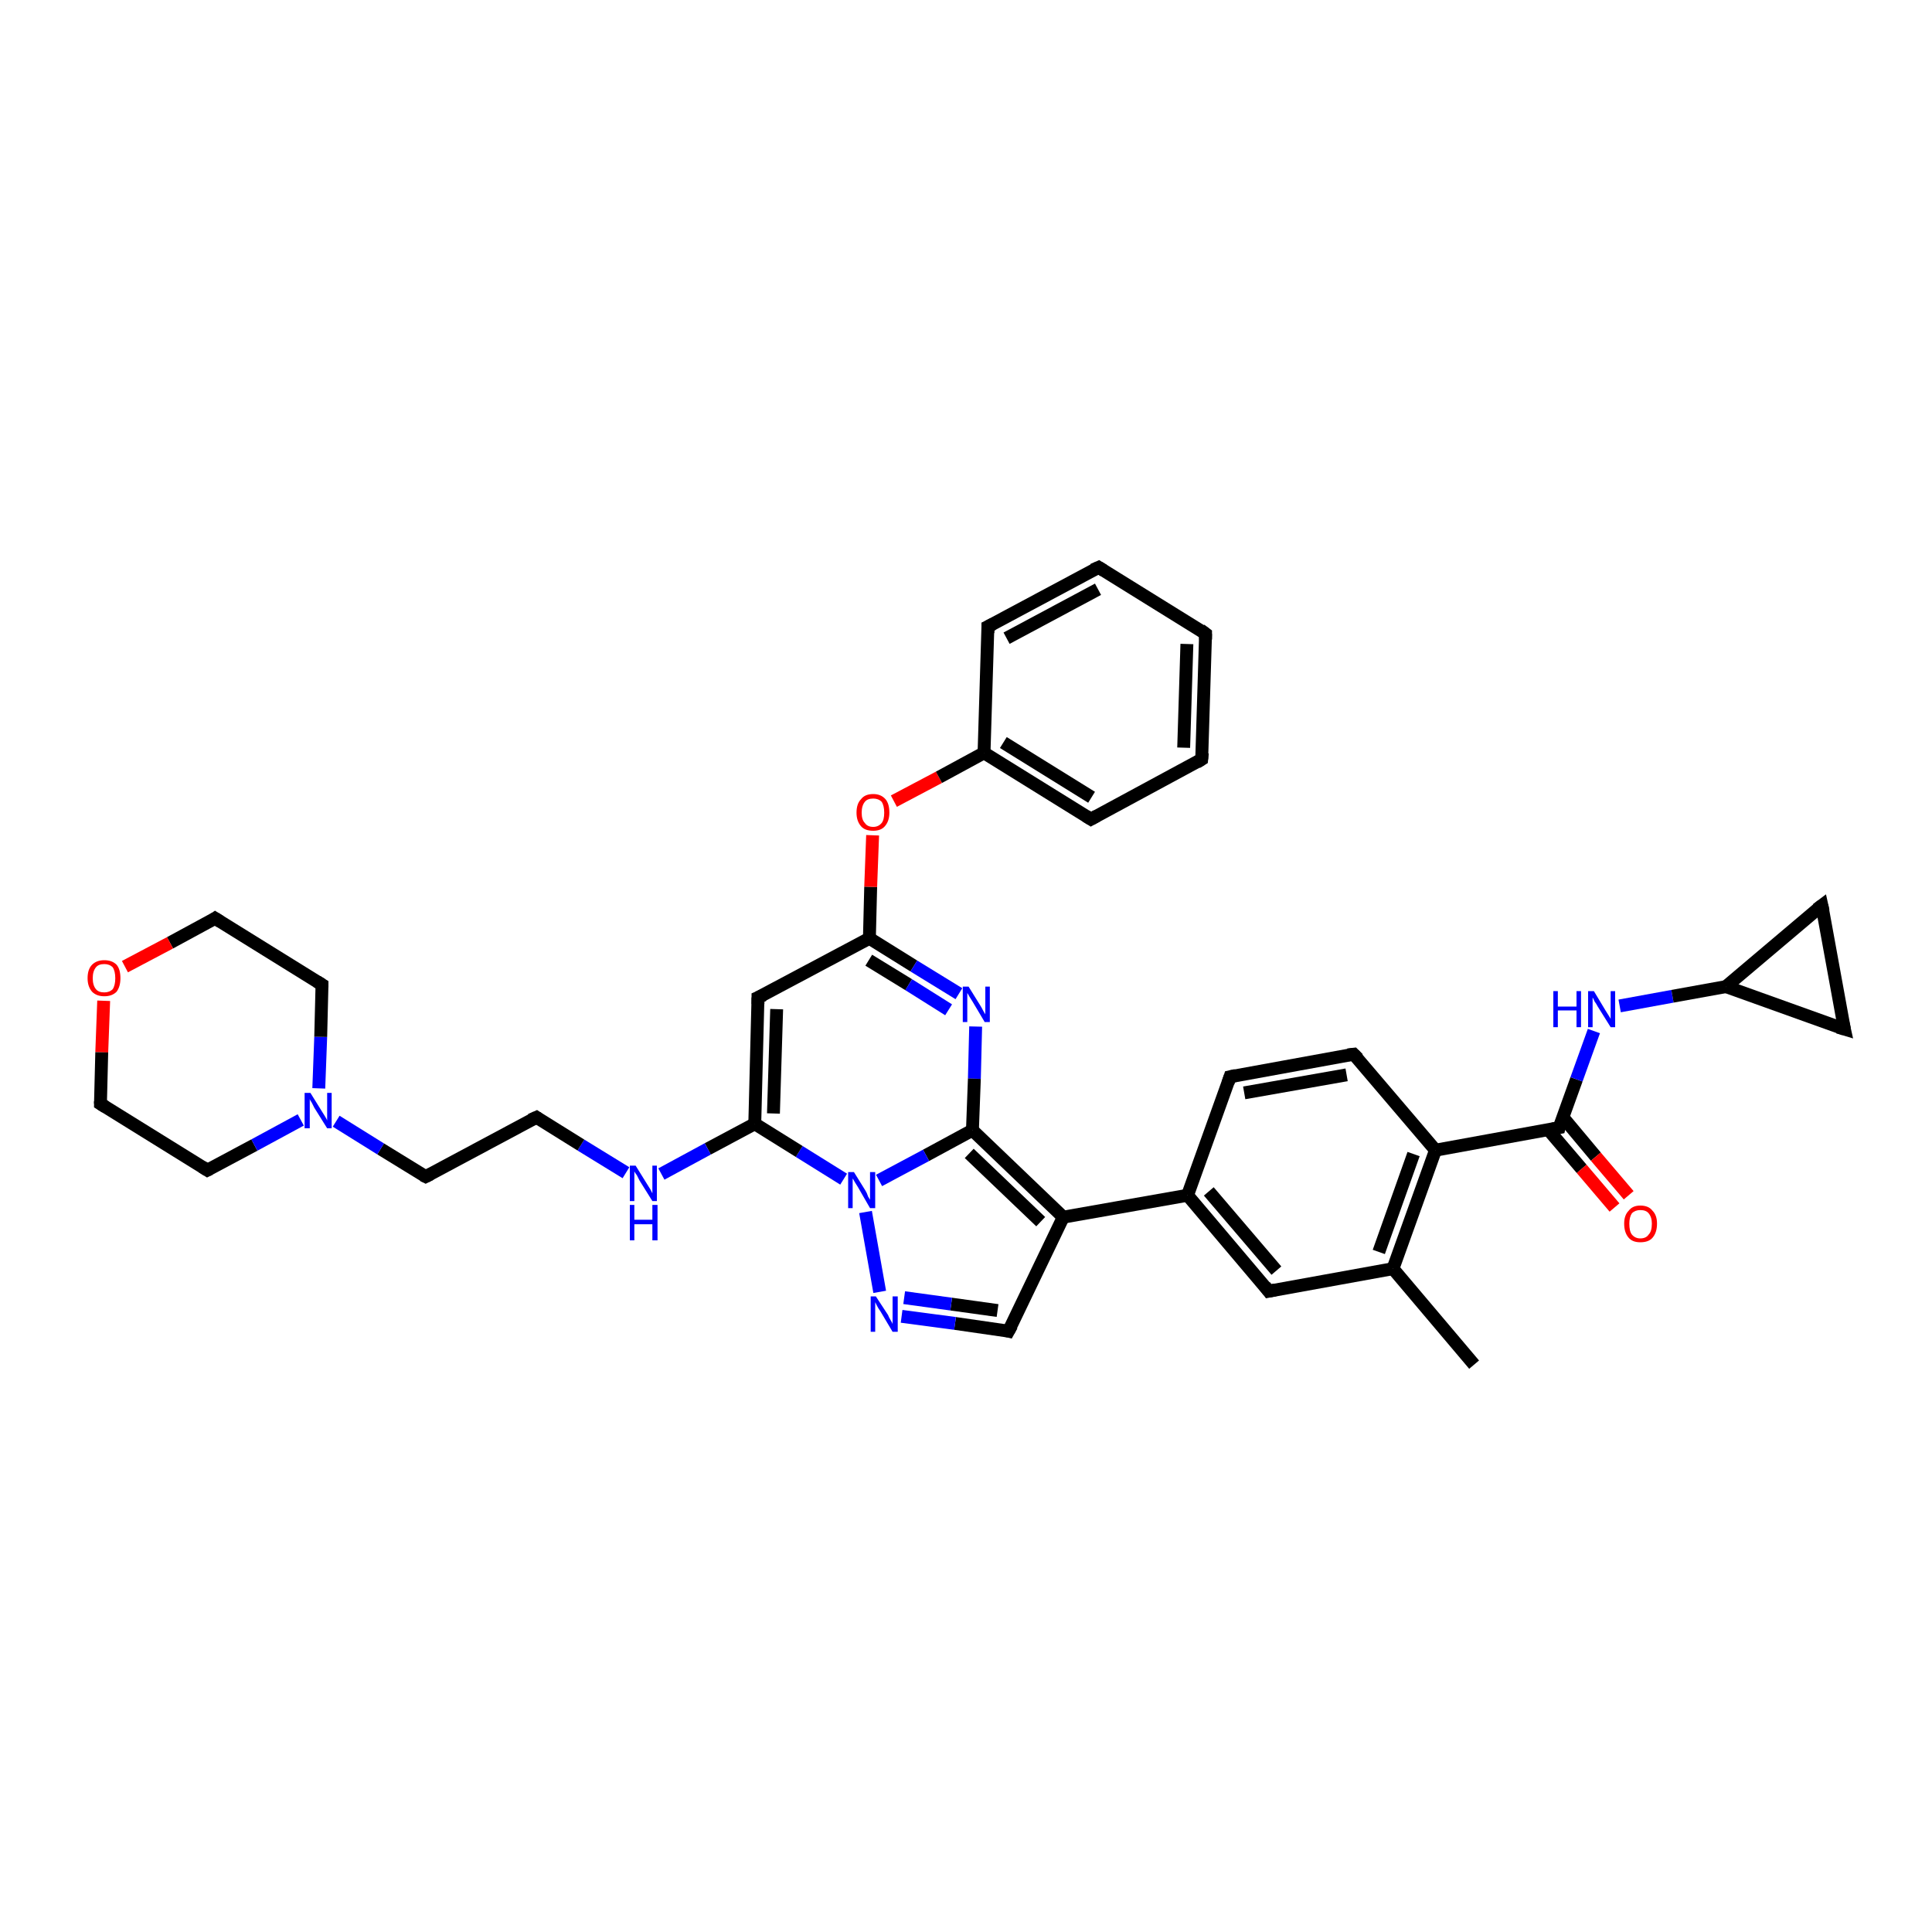 <?xml version='1.0' encoding='iso-8859-1'?>
<svg version='1.1' baseProfile='full'
              xmlns='http://www.w3.org/2000/svg'
                      xmlns:rdkit='http://www.rdkit.org/xml'
                      xmlns:xlink='http://www.w3.org/1999/xlink'
                  xml:space='preserve'
width='300px' height='300px' viewBox='0 0 300 300'>
<!-- END OF HEADER -->
<rect style='opacity:1.0;fill:#FFFFFF;stroke:none' width='300.0' height='300.0' x='0.0' y='0.0'> </rect>
<path class='bond-0 atom-0 atom-1' d='M 165.1,189.0 L 184.4,185.6' style='fill:none;fill-rule:evenodd;stroke:#000000;stroke-width:2.0px;stroke-linecap:butt;stroke-linejoin:miter;stroke-opacity:1' />
<path class='bond-1 atom-1 atom-2' d='M 184.4,185.6 L 197.0,200.5' style='fill:none;fill-rule:evenodd;stroke:#000000;stroke-width:2.0px;stroke-linecap:butt;stroke-linejoin:miter;stroke-opacity:1' />
<path class='bond-1 atom-1 atom-2' d='M 187.7,185.0 L 198.2,197.3' style='fill:none;fill-rule:evenodd;stroke:#000000;stroke-width:2.0px;stroke-linecap:butt;stroke-linejoin:miter;stroke-opacity:1' />
<path class='bond-2 atom-2 atom-3' d='M 197.0,200.5 L 216.3,197.0' style='fill:none;fill-rule:evenodd;stroke:#000000;stroke-width:2.0px;stroke-linecap:butt;stroke-linejoin:miter;stroke-opacity:1' />
<path class='bond-3 atom-3 atom-4' d='M 216.3,197.0 L 228.9,211.9' style='fill:none;fill-rule:evenodd;stroke:#000000;stroke-width:2.0px;stroke-linecap:butt;stroke-linejoin:miter;stroke-opacity:1' />
<path class='bond-4 atom-3 atom-5' d='M 216.3,197.0 L 222.9,178.6' style='fill:none;fill-rule:evenodd;stroke:#000000;stroke-width:2.0px;stroke-linecap:butt;stroke-linejoin:miter;stroke-opacity:1' />
<path class='bond-4 atom-3 atom-5' d='M 214.1,194.4 L 219.5,179.2' style='fill:none;fill-rule:evenodd;stroke:#000000;stroke-width:2.0px;stroke-linecap:butt;stroke-linejoin:miter;stroke-opacity:1' />
<path class='bond-5 atom-5 atom-6' d='M 222.9,178.6 L 210.2,163.7' style='fill:none;fill-rule:evenodd;stroke:#000000;stroke-width:2.0px;stroke-linecap:butt;stroke-linejoin:miter;stroke-opacity:1' />
<path class='bond-6 atom-6 atom-7' d='M 210.2,163.7 L 191.0,167.2' style='fill:none;fill-rule:evenodd;stroke:#000000;stroke-width:2.0px;stroke-linecap:butt;stroke-linejoin:miter;stroke-opacity:1' />
<path class='bond-6 atom-6 atom-7' d='M 209.1,166.9 L 193.2,169.7' style='fill:none;fill-rule:evenodd;stroke:#000000;stroke-width:2.0px;stroke-linecap:butt;stroke-linejoin:miter;stroke-opacity:1' />
<path class='bond-7 atom-5 atom-8' d='M 222.9,178.6 L 242.1,175.1' style='fill:none;fill-rule:evenodd;stroke:#000000;stroke-width:2.0px;stroke-linecap:butt;stroke-linejoin:miter;stroke-opacity:1' />
<path class='bond-8 atom-8 atom-9' d='M 242.1,175.1 L 244.8,167.6' style='fill:none;fill-rule:evenodd;stroke:#000000;stroke-width:2.0px;stroke-linecap:butt;stroke-linejoin:miter;stroke-opacity:1' />
<path class='bond-8 atom-8 atom-9' d='M 244.8,167.6 L 247.5,160.1' style='fill:none;fill-rule:evenodd;stroke:#0000FF;stroke-width:2.0px;stroke-linecap:butt;stroke-linejoin:miter;stroke-opacity:1' />
<path class='bond-9 atom-9 atom-10' d='M 251.5,156.2 L 259.7,154.7' style='fill:none;fill-rule:evenodd;stroke:#0000FF;stroke-width:2.0px;stroke-linecap:butt;stroke-linejoin:miter;stroke-opacity:1' />
<path class='bond-9 atom-9 atom-10' d='M 259.7,154.7 L 268.0,153.2' style='fill:none;fill-rule:evenodd;stroke:#000000;stroke-width:2.0px;stroke-linecap:butt;stroke-linejoin:miter;stroke-opacity:1' />
<path class='bond-10 atom-10 atom-11' d='M 268.0,153.2 L 282.9,140.6' style='fill:none;fill-rule:evenodd;stroke:#000000;stroke-width:2.0px;stroke-linecap:butt;stroke-linejoin:miter;stroke-opacity:1' />
<path class='bond-11 atom-11 atom-12' d='M 282.9,140.6 L 286.4,159.8' style='fill:none;fill-rule:evenodd;stroke:#000000;stroke-width:2.0px;stroke-linecap:butt;stroke-linejoin:miter;stroke-opacity:1' />
<path class='bond-12 atom-8 atom-13' d='M 240.4,175.4 L 245.6,181.5' style='fill:none;fill-rule:evenodd;stroke:#000000;stroke-width:2.0px;stroke-linecap:butt;stroke-linejoin:miter;stroke-opacity:1' />
<path class='bond-12 atom-8 atom-13' d='M 245.6,181.5 L 250.7,187.5' style='fill:none;fill-rule:evenodd;stroke:#FF0000;stroke-width:2.0px;stroke-linecap:butt;stroke-linejoin:miter;stroke-opacity:1' />
<path class='bond-12 atom-8 atom-13' d='M 242.7,173.5 L 247.8,179.6' style='fill:none;fill-rule:evenodd;stroke:#000000;stroke-width:2.0px;stroke-linecap:butt;stroke-linejoin:miter;stroke-opacity:1' />
<path class='bond-12 atom-8 atom-13' d='M 247.8,179.6 L 252.9,185.6' style='fill:none;fill-rule:evenodd;stroke:#FF0000;stroke-width:2.0px;stroke-linecap:butt;stroke-linejoin:miter;stroke-opacity:1' />
<path class='bond-13 atom-0 atom-14' d='M 165.1,189.0 L 156.6,206.7' style='fill:none;fill-rule:evenodd;stroke:#000000;stroke-width:2.0px;stroke-linecap:butt;stroke-linejoin:miter;stroke-opacity:1' />
<path class='bond-14 atom-14 atom-15' d='M 156.6,206.7 L 148.3,205.5' style='fill:none;fill-rule:evenodd;stroke:#000000;stroke-width:2.0px;stroke-linecap:butt;stroke-linejoin:miter;stroke-opacity:1' />
<path class='bond-14 atom-14 atom-15' d='M 148.3,205.5 L 140.0,204.4' style='fill:none;fill-rule:evenodd;stroke:#0000FF;stroke-width:2.0px;stroke-linecap:butt;stroke-linejoin:miter;stroke-opacity:1' />
<path class='bond-14 atom-14 atom-15' d='M 154.9,203.5 L 147.7,202.5' style='fill:none;fill-rule:evenodd;stroke:#000000;stroke-width:2.0px;stroke-linecap:butt;stroke-linejoin:miter;stroke-opacity:1' />
<path class='bond-14 atom-14 atom-15' d='M 147.7,202.5 L 140.4,201.5' style='fill:none;fill-rule:evenodd;stroke:#0000FF;stroke-width:2.0px;stroke-linecap:butt;stroke-linejoin:miter;stroke-opacity:1' />
<path class='bond-15 atom-15 atom-16' d='M 136.6,200.6 L 134.4,188.2' style='fill:none;fill-rule:evenodd;stroke:#0000FF;stroke-width:2.0px;stroke-linecap:butt;stroke-linejoin:miter;stroke-opacity:1' />
<path class='bond-16 atom-16 atom-17' d='M 131.0,183.1 L 124.1,178.8' style='fill:none;fill-rule:evenodd;stroke:#0000FF;stroke-width:2.0px;stroke-linecap:butt;stroke-linejoin:miter;stroke-opacity:1' />
<path class='bond-16 atom-16 atom-17' d='M 124.1,178.8 L 117.2,174.5' style='fill:none;fill-rule:evenodd;stroke:#000000;stroke-width:2.0px;stroke-linecap:butt;stroke-linejoin:miter;stroke-opacity:1' />
<path class='bond-17 atom-17 atom-18' d='M 117.2,174.5 L 109.9,178.4' style='fill:none;fill-rule:evenodd;stroke:#000000;stroke-width:2.0px;stroke-linecap:butt;stroke-linejoin:miter;stroke-opacity:1' />
<path class='bond-17 atom-17 atom-18' d='M 109.9,178.4 L 102.7,182.3' style='fill:none;fill-rule:evenodd;stroke:#0000FF;stroke-width:2.0px;stroke-linecap:butt;stroke-linejoin:miter;stroke-opacity:1' />
<path class='bond-18 atom-18 atom-19' d='M 97.2,182.1 L 90.2,177.8' style='fill:none;fill-rule:evenodd;stroke:#0000FF;stroke-width:2.0px;stroke-linecap:butt;stroke-linejoin:miter;stroke-opacity:1' />
<path class='bond-18 atom-18 atom-19' d='M 90.2,177.8 L 83.3,173.5' style='fill:none;fill-rule:evenodd;stroke:#000000;stroke-width:2.0px;stroke-linecap:butt;stroke-linejoin:miter;stroke-opacity:1' />
<path class='bond-19 atom-19 atom-20' d='M 83.3,173.5 L 66.1,182.7' style='fill:none;fill-rule:evenodd;stroke:#000000;stroke-width:2.0px;stroke-linecap:butt;stroke-linejoin:miter;stroke-opacity:1' />
<path class='bond-20 atom-20 atom-21' d='M 66.1,182.7 L 59.1,178.4' style='fill:none;fill-rule:evenodd;stroke:#000000;stroke-width:2.0px;stroke-linecap:butt;stroke-linejoin:miter;stroke-opacity:1' />
<path class='bond-20 atom-20 atom-21' d='M 59.1,178.4 L 52.2,174.1' style='fill:none;fill-rule:evenodd;stroke:#0000FF;stroke-width:2.0px;stroke-linecap:butt;stroke-linejoin:miter;stroke-opacity:1' />
<path class='bond-21 atom-21 atom-22' d='M 49.5,169.0 L 49.8,161.0' style='fill:none;fill-rule:evenodd;stroke:#0000FF;stroke-width:2.0px;stroke-linecap:butt;stroke-linejoin:miter;stroke-opacity:1' />
<path class='bond-21 atom-21 atom-22' d='M 49.8,161.0 L 50.0,152.9' style='fill:none;fill-rule:evenodd;stroke:#000000;stroke-width:2.0px;stroke-linecap:butt;stroke-linejoin:miter;stroke-opacity:1' />
<path class='bond-22 atom-22 atom-23' d='M 50.0,152.9 L 33.4,142.6' style='fill:none;fill-rule:evenodd;stroke:#000000;stroke-width:2.0px;stroke-linecap:butt;stroke-linejoin:miter;stroke-opacity:1' />
<path class='bond-23 atom-23 atom-24' d='M 33.4,142.6 L 26.4,146.4' style='fill:none;fill-rule:evenodd;stroke:#000000;stroke-width:2.0px;stroke-linecap:butt;stroke-linejoin:miter;stroke-opacity:1' />
<path class='bond-23 atom-23 atom-24' d='M 26.4,146.4 L 19.4,150.1' style='fill:none;fill-rule:evenodd;stroke:#FF0000;stroke-width:2.0px;stroke-linecap:butt;stroke-linejoin:miter;stroke-opacity:1' />
<path class='bond-24 atom-24 atom-25' d='M 16.1,155.4 L 15.8,163.4' style='fill:none;fill-rule:evenodd;stroke:#FF0000;stroke-width:2.0px;stroke-linecap:butt;stroke-linejoin:miter;stroke-opacity:1' />
<path class='bond-24 atom-24 atom-25' d='M 15.8,163.4 L 15.6,171.4' style='fill:none;fill-rule:evenodd;stroke:#000000;stroke-width:2.0px;stroke-linecap:butt;stroke-linejoin:miter;stroke-opacity:1' />
<path class='bond-25 atom-25 atom-26' d='M 15.6,171.4 L 32.2,181.7' style='fill:none;fill-rule:evenodd;stroke:#000000;stroke-width:2.0px;stroke-linecap:butt;stroke-linejoin:miter;stroke-opacity:1' />
<path class='bond-26 atom-17 atom-27' d='M 117.2,174.5 L 117.7,154.9' style='fill:none;fill-rule:evenodd;stroke:#000000;stroke-width:2.0px;stroke-linecap:butt;stroke-linejoin:miter;stroke-opacity:1' />
<path class='bond-26 atom-17 atom-27' d='M 120.1,172.9 L 120.6,156.7' style='fill:none;fill-rule:evenodd;stroke:#000000;stroke-width:2.0px;stroke-linecap:butt;stroke-linejoin:miter;stroke-opacity:1' />
<path class='bond-27 atom-27 atom-28' d='M 117.7,154.9 L 135.0,145.7' style='fill:none;fill-rule:evenodd;stroke:#000000;stroke-width:2.0px;stroke-linecap:butt;stroke-linejoin:miter;stroke-opacity:1' />
<path class='bond-28 atom-28 atom-29' d='M 135.0,145.7 L 141.9,150.0' style='fill:none;fill-rule:evenodd;stroke:#000000;stroke-width:2.0px;stroke-linecap:butt;stroke-linejoin:miter;stroke-opacity:1' />
<path class='bond-28 atom-28 atom-29' d='M 141.9,150.0 L 148.9,154.3' style='fill:none;fill-rule:evenodd;stroke:#0000FF;stroke-width:2.0px;stroke-linecap:butt;stroke-linejoin:miter;stroke-opacity:1' />
<path class='bond-28 atom-28 atom-29' d='M 134.9,149.1 L 141.1,152.9' style='fill:none;fill-rule:evenodd;stroke:#000000;stroke-width:2.0px;stroke-linecap:butt;stroke-linejoin:miter;stroke-opacity:1' />
<path class='bond-28 atom-28 atom-29' d='M 141.1,152.9 L 147.3,156.8' style='fill:none;fill-rule:evenodd;stroke:#0000FF;stroke-width:2.0px;stroke-linecap:butt;stroke-linejoin:miter;stroke-opacity:1' />
<path class='bond-29 atom-29 atom-30' d='M 151.5,159.4 L 151.3,167.5' style='fill:none;fill-rule:evenodd;stroke:#0000FF;stroke-width:2.0px;stroke-linecap:butt;stroke-linejoin:miter;stroke-opacity:1' />
<path class='bond-29 atom-29 atom-30' d='M 151.3,167.5 L 151.0,175.5' style='fill:none;fill-rule:evenodd;stroke:#000000;stroke-width:2.0px;stroke-linecap:butt;stroke-linejoin:miter;stroke-opacity:1' />
<path class='bond-30 atom-28 atom-31' d='M 135.0,145.7 L 135.2,137.7' style='fill:none;fill-rule:evenodd;stroke:#000000;stroke-width:2.0px;stroke-linecap:butt;stroke-linejoin:miter;stroke-opacity:1' />
<path class='bond-30 atom-28 atom-31' d='M 135.2,137.7 L 135.5,129.7' style='fill:none;fill-rule:evenodd;stroke:#FF0000;stroke-width:2.0px;stroke-linecap:butt;stroke-linejoin:miter;stroke-opacity:1' />
<path class='bond-31 atom-31 atom-32' d='M 138.8,124.4 L 145.8,120.7' style='fill:none;fill-rule:evenodd;stroke:#FF0000;stroke-width:2.0px;stroke-linecap:butt;stroke-linejoin:miter;stroke-opacity:1' />
<path class='bond-31 atom-31 atom-32' d='M 145.8,120.7 L 152.8,116.9' style='fill:none;fill-rule:evenodd;stroke:#000000;stroke-width:2.0px;stroke-linecap:butt;stroke-linejoin:miter;stroke-opacity:1' />
<path class='bond-32 atom-32 atom-33' d='M 152.8,116.9 L 169.4,127.2' style='fill:none;fill-rule:evenodd;stroke:#000000;stroke-width:2.0px;stroke-linecap:butt;stroke-linejoin:miter;stroke-opacity:1' />
<path class='bond-32 atom-32 atom-33' d='M 155.8,115.3 L 169.5,123.8' style='fill:none;fill-rule:evenodd;stroke:#000000;stroke-width:2.0px;stroke-linecap:butt;stroke-linejoin:miter;stroke-opacity:1' />
<path class='bond-33 atom-33 atom-34' d='M 169.4,127.2 L 186.6,117.9' style='fill:none;fill-rule:evenodd;stroke:#000000;stroke-width:2.0px;stroke-linecap:butt;stroke-linejoin:miter;stroke-opacity:1' />
<path class='bond-34 atom-34 atom-35' d='M 186.6,117.9 L 187.2,98.4' style='fill:none;fill-rule:evenodd;stroke:#000000;stroke-width:2.0px;stroke-linecap:butt;stroke-linejoin:miter;stroke-opacity:1' />
<path class='bond-34 atom-34 atom-35' d='M 183.8,116.1 L 184.3,100.0' style='fill:none;fill-rule:evenodd;stroke:#000000;stroke-width:2.0px;stroke-linecap:butt;stroke-linejoin:miter;stroke-opacity:1' />
<path class='bond-35 atom-35 atom-36' d='M 187.2,98.4 L 170.6,88.1' style='fill:none;fill-rule:evenodd;stroke:#000000;stroke-width:2.0px;stroke-linecap:butt;stroke-linejoin:miter;stroke-opacity:1' />
<path class='bond-36 atom-36 atom-37' d='M 170.6,88.1 L 153.4,97.3' style='fill:none;fill-rule:evenodd;stroke:#000000;stroke-width:2.0px;stroke-linecap:butt;stroke-linejoin:miter;stroke-opacity:1' />
<path class='bond-36 atom-36 atom-37' d='M 170.5,91.5 L 156.3,99.1' style='fill:none;fill-rule:evenodd;stroke:#000000;stroke-width:2.0px;stroke-linecap:butt;stroke-linejoin:miter;stroke-opacity:1' />
<path class='bond-37 atom-7 atom-1' d='M 191.0,167.2 L 184.4,185.6' style='fill:none;fill-rule:evenodd;stroke:#000000;stroke-width:2.0px;stroke-linecap:butt;stroke-linejoin:miter;stroke-opacity:1' />
<path class='bond-38 atom-12 atom-10' d='M 286.4,159.8 L 268.0,153.2' style='fill:none;fill-rule:evenodd;stroke:#000000;stroke-width:2.0px;stroke-linecap:butt;stroke-linejoin:miter;stroke-opacity:1' />
<path class='bond-39 atom-26 atom-21' d='M 32.2,181.7 L 39.5,177.8' style='fill:none;fill-rule:evenodd;stroke:#000000;stroke-width:2.0px;stroke-linecap:butt;stroke-linejoin:miter;stroke-opacity:1' />
<path class='bond-39 atom-26 atom-21' d='M 39.5,177.8 L 46.7,173.9' style='fill:none;fill-rule:evenodd;stroke:#0000FF;stroke-width:2.0px;stroke-linecap:butt;stroke-linejoin:miter;stroke-opacity:1' />
<path class='bond-40 atom-30 atom-0' d='M 151.0,175.5 L 165.1,189.0' style='fill:none;fill-rule:evenodd;stroke:#000000;stroke-width:2.0px;stroke-linecap:butt;stroke-linejoin:miter;stroke-opacity:1' />
<path class='bond-40 atom-30 atom-0' d='M 150.5,179.1 L 161.6,189.7' style='fill:none;fill-rule:evenodd;stroke:#000000;stroke-width:2.0px;stroke-linecap:butt;stroke-linejoin:miter;stroke-opacity:1' />
<path class='bond-41 atom-30 atom-16' d='M 151.0,175.5 L 143.8,179.4' style='fill:none;fill-rule:evenodd;stroke:#000000;stroke-width:2.0px;stroke-linecap:butt;stroke-linejoin:miter;stroke-opacity:1' />
<path class='bond-41 atom-30 atom-16' d='M 143.8,179.4 L 136.5,183.3' style='fill:none;fill-rule:evenodd;stroke:#0000FF;stroke-width:2.0px;stroke-linecap:butt;stroke-linejoin:miter;stroke-opacity:1' />
<path class='bond-42 atom-37 atom-32' d='M 153.4,97.3 L 152.8,116.9' style='fill:none;fill-rule:evenodd;stroke:#000000;stroke-width:2.0px;stroke-linecap:butt;stroke-linejoin:miter;stroke-opacity:1' />
<path d='M 196.4,199.7 L 197.0,200.5 L 198.0,200.3' style='fill:none;stroke:#000000;stroke-width:2.0px;stroke-linecap:butt;stroke-linejoin:miter;stroke-opacity:1;' />
<path d='M 210.9,164.4 L 210.2,163.7 L 209.3,163.8' style='fill:none;stroke:#000000;stroke-width:2.0px;stroke-linecap:butt;stroke-linejoin:miter;stroke-opacity:1;' />
<path d='M 191.9,167.0 L 191.0,167.2 L 190.7,168.1' style='fill:none;stroke:#000000;stroke-width:2.0px;stroke-linecap:butt;stroke-linejoin:miter;stroke-opacity:1;' />
<path d='M 241.1,175.3 L 242.1,175.1 L 242.2,174.7' style='fill:none;stroke:#000000;stroke-width:2.0px;stroke-linecap:butt;stroke-linejoin:miter;stroke-opacity:1;' />
<path d='M 282.1,141.2 L 282.9,140.6 L 283.1,141.5' style='fill:none;stroke:#000000;stroke-width:2.0px;stroke-linecap:butt;stroke-linejoin:miter;stroke-opacity:1;' />
<path d='M 286.2,158.9 L 286.4,159.8 L 285.4,159.5' style='fill:none;stroke:#000000;stroke-width:2.0px;stroke-linecap:butt;stroke-linejoin:miter;stroke-opacity:1;' />
<path d='M 157.1,205.8 L 156.6,206.7 L 156.2,206.6' style='fill:none;stroke:#000000;stroke-width:2.0px;stroke-linecap:butt;stroke-linejoin:miter;stroke-opacity:1;' />
<path d='M 83.6,173.7 L 83.3,173.5 L 82.4,173.9' style='fill:none;stroke:#000000;stroke-width:2.0px;stroke-linecap:butt;stroke-linejoin:miter;stroke-opacity:1;' />
<path d='M 66.9,182.3 L 66.1,182.7 L 65.7,182.5' style='fill:none;stroke:#000000;stroke-width:2.0px;stroke-linecap:butt;stroke-linejoin:miter;stroke-opacity:1;' />
<path d='M 50.0,153.3 L 50.0,152.9 L 49.2,152.4' style='fill:none;stroke:#000000;stroke-width:2.0px;stroke-linecap:butt;stroke-linejoin:miter;stroke-opacity:1;' />
<path d='M 34.2,143.1 L 33.4,142.6 L 33.1,142.8' style='fill:none;stroke:#000000;stroke-width:2.0px;stroke-linecap:butt;stroke-linejoin:miter;stroke-opacity:1;' />
<path d='M 15.6,171.0 L 15.6,171.4 L 16.4,171.9' style='fill:none;stroke:#000000;stroke-width:2.0px;stroke-linecap:butt;stroke-linejoin:miter;stroke-opacity:1;' />
<path d='M 31.4,181.2 L 32.2,181.7 L 32.6,181.5' style='fill:none;stroke:#000000;stroke-width:2.0px;stroke-linecap:butt;stroke-linejoin:miter;stroke-opacity:1;' />
<path d='M 117.7,155.9 L 117.7,154.9 L 118.6,154.5' style='fill:none;stroke:#000000;stroke-width:2.0px;stroke-linecap:butt;stroke-linejoin:miter;stroke-opacity:1;' />
<path d='M 168.6,126.7 L 169.4,127.2 L 170.3,126.7' style='fill:none;stroke:#000000;stroke-width:2.0px;stroke-linecap:butt;stroke-linejoin:miter;stroke-opacity:1;' />
<path d='M 185.8,118.4 L 186.6,117.9 L 186.7,116.9' style='fill:none;stroke:#000000;stroke-width:2.0px;stroke-linecap:butt;stroke-linejoin:miter;stroke-opacity:1;' />
<path d='M 187.2,99.3 L 187.2,98.4 L 186.4,97.8' style='fill:none;stroke:#000000;stroke-width:2.0px;stroke-linecap:butt;stroke-linejoin:miter;stroke-opacity:1;' />
<path d='M 171.4,88.6 L 170.6,88.1 L 169.7,88.5' style='fill:none;stroke:#000000;stroke-width:2.0px;stroke-linecap:butt;stroke-linejoin:miter;stroke-opacity:1;' />
<path d='M 154.2,96.9 L 153.4,97.3 L 153.4,98.3' style='fill:none;stroke:#000000;stroke-width:2.0px;stroke-linecap:butt;stroke-linejoin:miter;stroke-opacity:1;' />
<path class='atom-9' d='M 241.2 153.9
L 241.9 153.9
L 241.9 156.3
L 244.8 156.3
L 244.8 153.9
L 245.5 153.9
L 245.5 159.5
L 244.8 159.5
L 244.8 156.9
L 241.9 156.9
L 241.9 159.5
L 241.2 159.5
L 241.2 153.9
' fill='#0000FF'/>
<path class='atom-9' d='M 247.5 153.9
L 249.3 156.9
Q 249.5 157.2, 249.8 157.7
Q 250.1 158.2, 250.1 158.2
L 250.1 153.9
L 250.8 153.9
L 250.8 159.5
L 250.1 159.5
L 248.1 156.3
Q 247.9 155.9, 247.6 155.5
Q 247.4 155.0, 247.3 154.9
L 247.3 159.5
L 246.6 159.5
L 246.6 153.9
L 247.5 153.9
' fill='#0000FF'/>
<path class='atom-13' d='M 252.2 190.0
Q 252.2 188.7, 252.9 188.0
Q 253.5 187.2, 254.7 187.2
Q 256.0 187.2, 256.6 188.0
Q 257.3 188.7, 257.3 190.0
Q 257.3 191.4, 256.6 192.2
Q 256.0 192.9, 254.7 192.9
Q 253.5 192.9, 252.9 192.2
Q 252.2 191.4, 252.2 190.0
M 254.7 192.3
Q 255.6 192.3, 256.0 191.7
Q 256.5 191.2, 256.5 190.0
Q 256.5 189.0, 256.0 188.4
Q 255.6 187.9, 254.7 187.9
Q 253.9 187.9, 253.4 188.4
Q 253.0 189.0, 253.0 190.0
Q 253.0 191.2, 253.4 191.7
Q 253.9 192.3, 254.7 192.3
' fill='#FF0000'/>
<path class='atom-15' d='M 136.0 201.3
L 137.9 204.2
Q 138.0 204.5, 138.3 205.0
Q 138.6 205.5, 138.6 205.6
L 138.6 201.3
L 139.4 201.3
L 139.4 206.8
L 138.6 206.8
L 136.7 203.6
Q 136.4 203.2, 136.2 202.8
Q 136.0 202.4, 135.9 202.2
L 135.9 206.8
L 135.2 206.8
L 135.2 201.3
L 136.0 201.3
' fill='#0000FF'/>
<path class='atom-16' d='M 132.6 182.0
L 134.4 184.9
Q 134.6 185.2, 134.8 185.8
Q 135.1 186.3, 135.1 186.3
L 135.1 182.0
L 135.9 182.0
L 135.9 187.6
L 135.1 187.6
L 133.2 184.3
Q 133.0 184.0, 132.7 183.5
Q 132.5 183.1, 132.4 183.0
L 132.4 187.6
L 131.7 187.6
L 131.7 182.0
L 132.6 182.0
' fill='#0000FF'/>
<path class='atom-18' d='M 98.7 181.0
L 100.5 183.9
Q 100.7 184.2, 101.0 184.7
Q 101.3 185.3, 101.3 185.3
L 101.3 181.0
L 102.0 181.0
L 102.0 186.5
L 101.3 186.5
L 99.3 183.3
Q 99.1 182.9, 98.9 182.5
Q 98.6 182.1, 98.5 181.9
L 98.5 186.5
L 97.8 186.5
L 97.8 181.0
L 98.7 181.0
' fill='#0000FF'/>
<path class='atom-18' d='M 97.8 187.1
L 98.5 187.1
L 98.5 189.4
L 101.3 189.4
L 101.3 187.1
L 102.1 187.1
L 102.1 192.6
L 101.3 192.6
L 101.3 190.1
L 98.5 190.1
L 98.5 192.6
L 97.8 192.6
L 97.8 187.1
' fill='#0000FF'/>
<path class='atom-21' d='M 48.2 169.7
L 50.0 172.6
Q 50.2 172.9, 50.5 173.4
Q 50.8 173.9, 50.8 174.0
L 50.8 169.7
L 51.5 169.7
L 51.5 175.2
L 50.8 175.2
L 48.8 172.0
Q 48.6 171.6, 48.4 171.2
Q 48.1 170.8, 48.1 170.6
L 48.1 175.2
L 47.3 175.2
L 47.3 169.7
L 48.2 169.7
' fill='#0000FF'/>
<path class='atom-24' d='M 13.6 151.9
Q 13.6 150.5, 14.3 149.8
Q 15.0 149.1, 16.2 149.1
Q 17.4 149.1, 18.1 149.8
Q 18.7 150.5, 18.7 151.9
Q 18.7 153.2, 18.1 154.0
Q 17.4 154.7, 16.2 154.7
Q 15.0 154.7, 14.3 154.0
Q 13.6 153.2, 13.6 151.9
M 16.2 154.1
Q 17.0 154.1, 17.5 153.6
Q 17.9 153.0, 17.9 151.9
Q 17.9 150.8, 17.5 150.2
Q 17.0 149.7, 16.2 149.7
Q 15.3 149.7, 14.9 150.2
Q 14.4 150.8, 14.4 151.9
Q 14.4 153.0, 14.9 153.6
Q 15.3 154.1, 16.2 154.1
' fill='#FF0000'/>
<path class='atom-29' d='M 150.4 153.2
L 152.2 156.1
Q 152.4 156.4, 152.7 157.0
Q 153.0 157.5, 153.0 157.5
L 153.0 153.2
L 153.7 153.2
L 153.7 158.7
L 152.9 158.7
L 151.0 155.5
Q 150.8 155.2, 150.5 154.7
Q 150.3 154.3, 150.2 154.2
L 150.2 158.7
L 149.5 158.7
L 149.5 153.2
L 150.4 153.2
' fill='#0000FF'/>
<path class='atom-31' d='M 133.0 126.2
Q 133.0 124.8, 133.7 124.1
Q 134.3 123.3, 135.6 123.3
Q 136.8 123.3, 137.5 124.1
Q 138.1 124.8, 138.1 126.2
Q 138.1 127.5, 137.4 128.3
Q 136.8 129.0, 135.6 129.0
Q 134.3 129.0, 133.7 128.3
Q 133.0 127.5, 133.0 126.2
M 135.6 128.4
Q 136.4 128.4, 136.9 127.8
Q 137.3 127.3, 137.3 126.2
Q 137.3 125.1, 136.9 124.5
Q 136.4 124.0, 135.6 124.0
Q 134.7 124.0, 134.3 124.5
Q 133.8 125.1, 133.8 126.2
Q 133.8 127.3, 134.3 127.8
Q 134.7 128.4, 135.6 128.4
' fill='#FF0000'/>
</svg>
